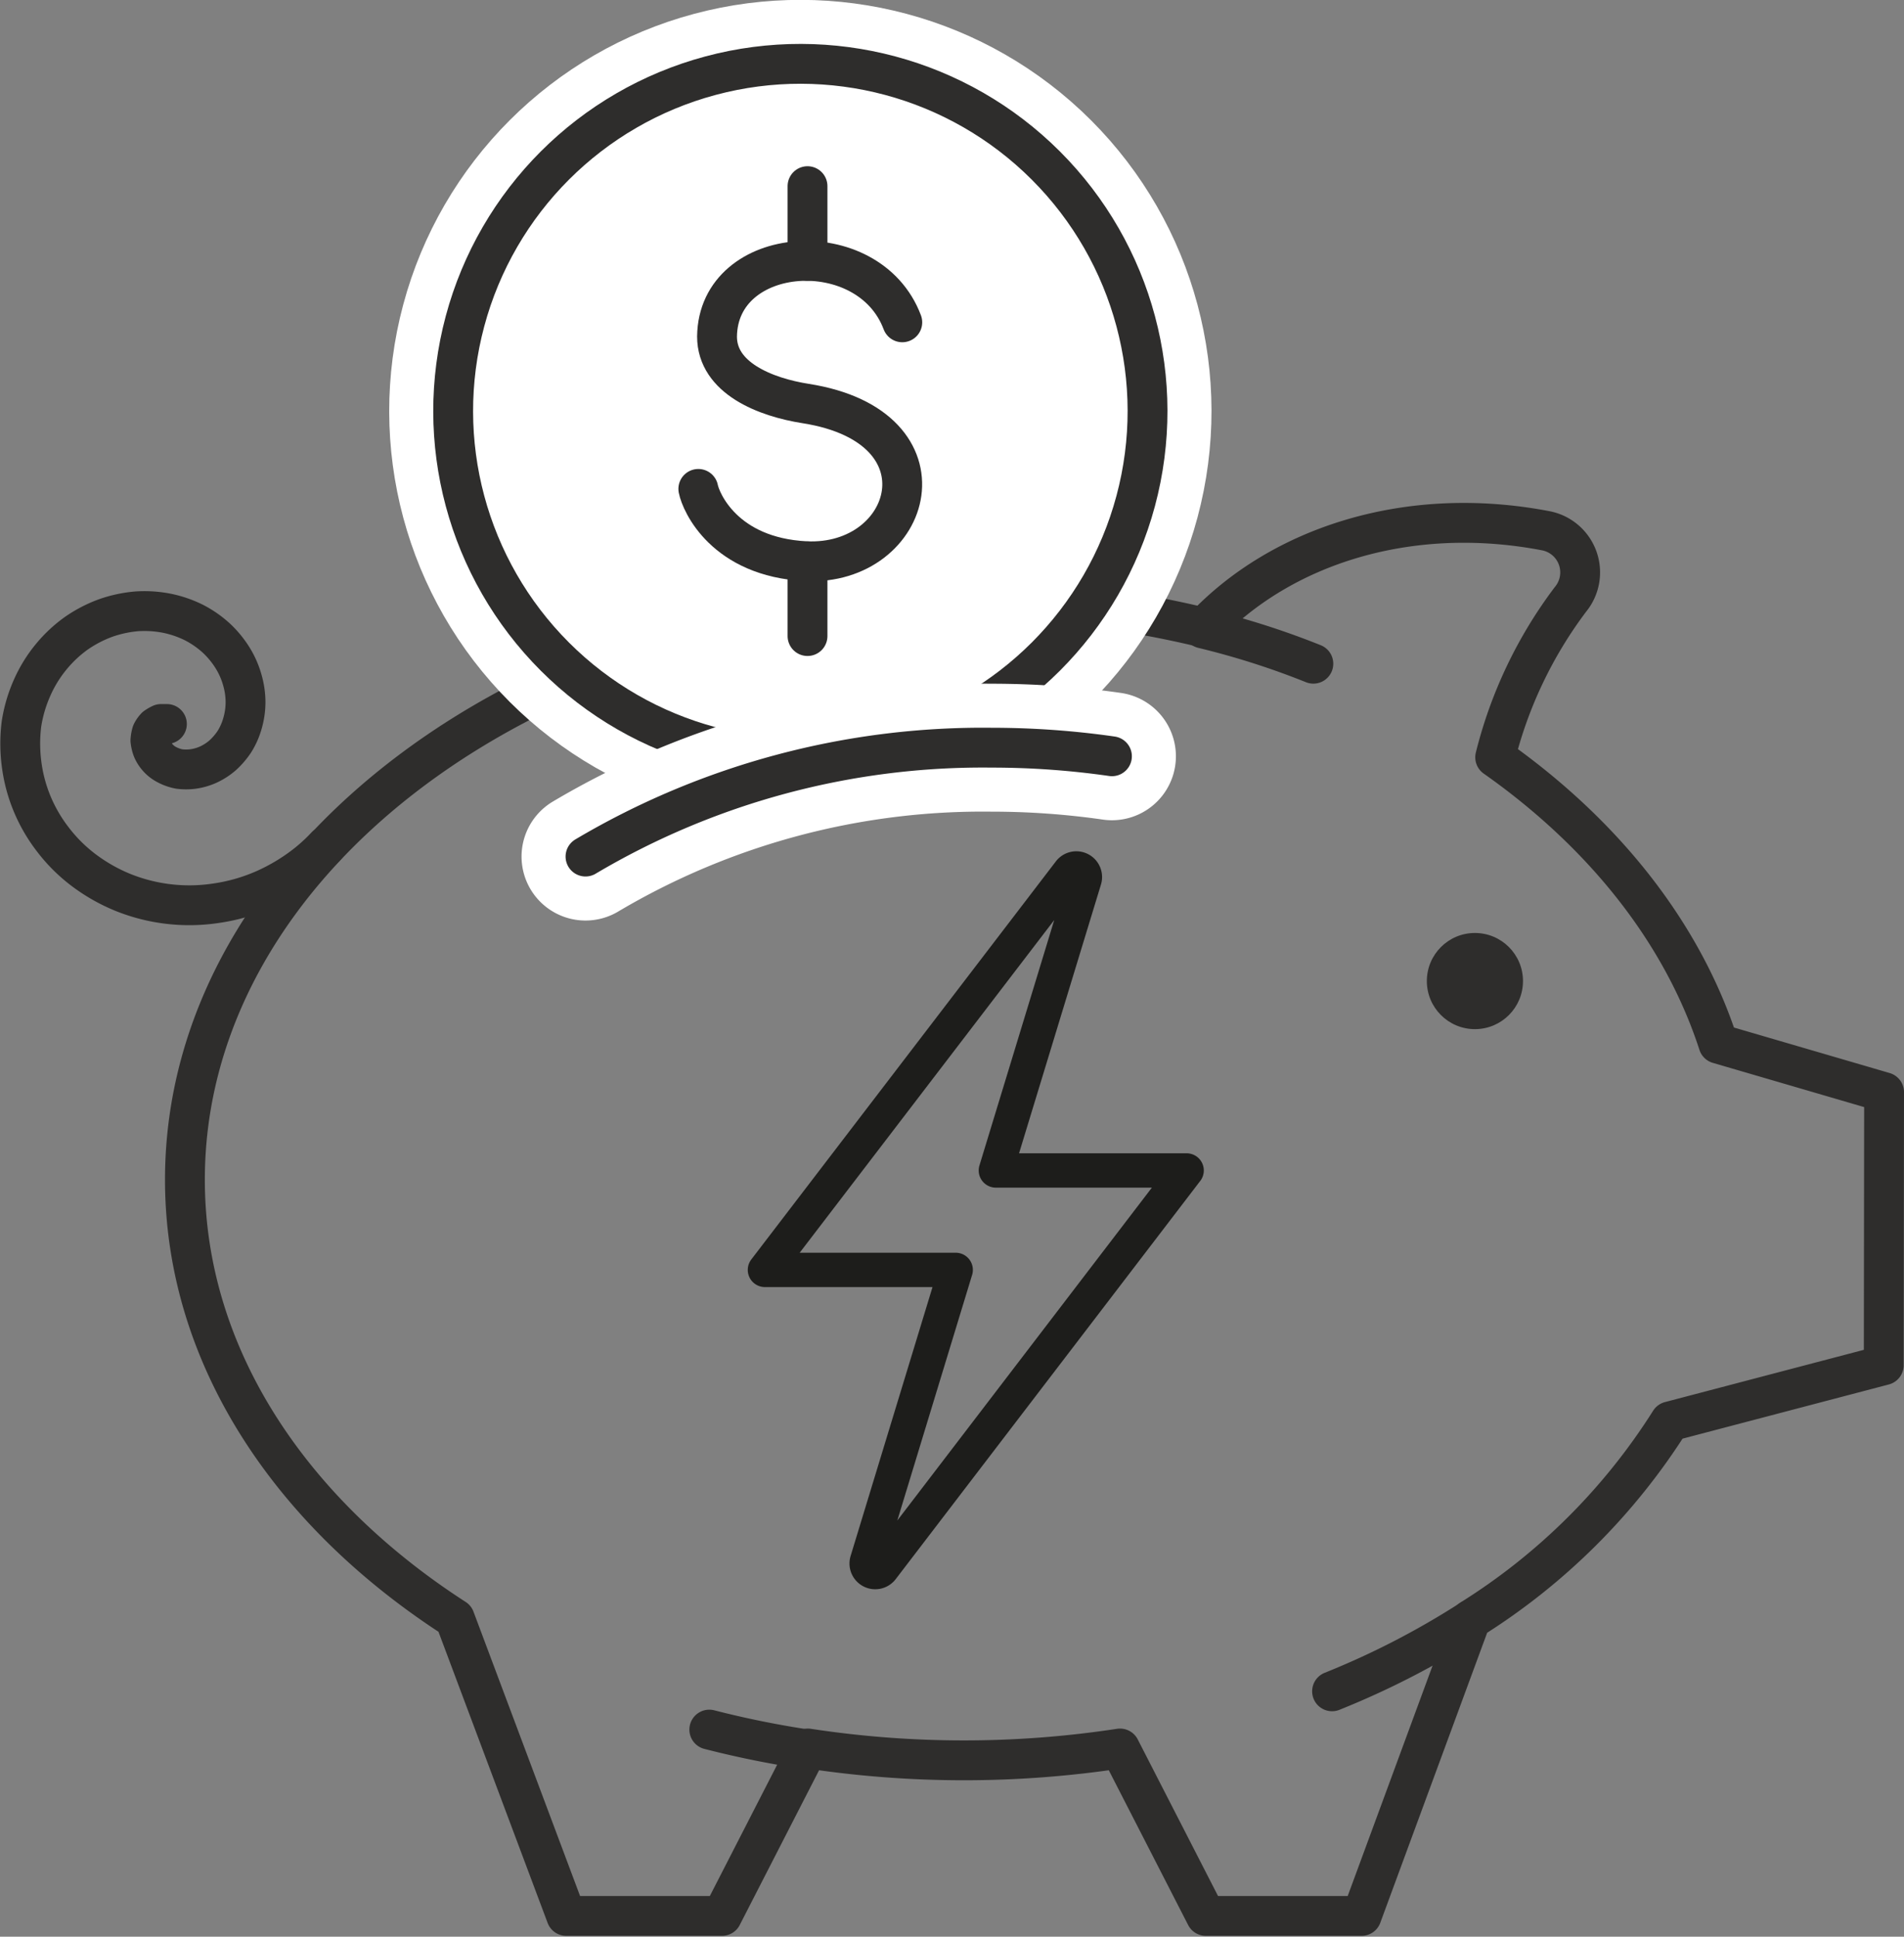 <svg id="a42c1249-e576-49da-94c1-ab4cd4ffa31d" data-name="Layer 1" xmlns="http://www.w3.org/2000/svg" viewBox="0 0 110.89 112.78"><rect x="0" y="0" width="110.89" height="112.78" fill="#808080" stroke="none"/><defs><style>.abc68771-4ffb-485f-bb46-f301c8b08740{fill:#2e2d2c;}.b967deba-2392-4833-97fa-a53ea004c0b2,.be54b869-00ed-438f-833f-dec7bf76209b,.f32dd8c2-7d87-4bf0-810e-1ce848bdff58,.f86837ce-dcff-407b-bbab-864d77c9c6fb{fill:none;}.b89b5b91-0e62-47da-a4e5-8775e5c523f5,.f86837ce-dcff-407b-bbab-864d77c9c6fb{stroke:#2e2d2c;stroke-width:2.32px;}.a2c05f8d-01bf-4eac-b569-05616b1bced2,.b89b5b91-0e62-47da-a4e5-8775e5c523f5,.be54b869-00ed-438f-833f-dec7bf76209b,.f86837ce-dcff-407b-bbab-864d77c9c6fb{stroke-linecap:round;}.a2c05f8d-01bf-4eac-b569-05616b1bced2,.b89b5b91-0e62-47da-a4e5-8775e5c523f5,.be54b869-00ed-438f-833f-dec7bf76209b,.f32dd8c2-7d87-4bf0-810e-1ce848bdff58,.f86837ce-dcff-407b-bbab-864d77c9c6fb{stroke-linejoin:round;}.a2c05f8d-01bf-4eac-b569-05616b1bced2,.b89b5b91-0e62-47da-a4e5-8775e5c523f5{fill:#fff;}.a2c05f8d-01bf-4eac-b569-05616b1bced2,.be54b869-00ed-438f-833f-dec7bf76209b{stroke:#fff;stroke-width:7.45px;}.f32dd8c2-7d87-4bf0-810e-1ce848bdff58{stroke:#1d1d1b;stroke-width:2px;}</style></defs><circle class="abc68771-4ffb-485f-bb46-f301c8b08740" cx="85.9" cy="57.13" r="2.8"/><path class="f86837ce-dcff-407b-bbab-864d77c9c6fb" d="M259.07,182.56l-9.65-2.82c-2.11-6.5-6.72-12.26-13-16.68a25.5,25.5,0,0,1,4.38-9.19,2.47,2.47,0,0,0-1.42-4c-8-1.54-15.43.87-19.93,5.64a59.31,59.31,0,0,0-14-1.66c-25,0-45.34,15.13-45.34,33.81,0,10.22,6.11,19.36,15.72,25.56l6.49,17.31h9.07l5-9.75a60.22,60.22,0,0,0,18.18,0l5,9.75h9.07L235,213.27a36.72,36.72,0,0,0,11.6-11.54l12.45-3.27Z" transform="translate(-149.34 -118.96)"/><path class="f86837ce-dcff-407b-bbab-864d77c9c6fb" d="M190.65,219.68a56.87,56.87,0,0,0,5.67,1.15" transform="translate(-149.34 -118.96)"/><path class="f86837ce-dcff-407b-bbab-864d77c9c6fb" d="M159.06,161.12h-.34a2,2,0,0,0-.31.18,1.38,1.38,0,0,0-.23.33,1.91,1.91,0,0,0-.08.45,2.08,2.08,0,0,0,.12.51,1.82,1.82,0,0,0,.84.9,2.59,2.59,0,0,0,.71.25,3.18,3.18,0,0,0,.82,0,3.27,3.27,0,0,0,.87-.25,3.53,3.53,0,0,0,.83-.53,4.25,4.25,0,0,0,.7-.81,4.07,4.07,0,0,0,.47-1.06,4.44,4.44,0,0,0,.18-1.22,4.68,4.68,0,0,0-.19-1.32,5,5,0,0,0-.57-1.29,5.7,5.7,0,0,0-.95-1.15,6,6,0,0,0-1.3-.9,6.41,6.41,0,0,0-1.58-.54,6.76,6.76,0,0,0-1.75-.11,7.33,7.33,0,0,0-1.81.39,7.54,7.54,0,0,0-1.71.89,7.65,7.65,0,0,0-1.47,1.38,7.75,7.75,0,0,0-1.1,1.79,8.29,8.29,0,0,0-.62,2.11,9.13,9.13,0,0,0,0,2.28,9,9,0,0,0,.59,2.29,9.09,9.09,0,0,0,1.22,2.13,9.3,9.3,0,0,0,1.8,1.8,10.21,10.21,0,0,0,2.28,1.3,10.35,10.35,0,0,0,5.43.64,10.78,10.78,0,0,0,2.79-.79,11.55,11.55,0,0,0,2.55-1.54,11.1,11.1,0,0,0,1.08-1" transform="translate(-149.34 -118.96)"/><path class="f86837ce-dcff-407b-bbab-864d77c9c6fb" d="M226.92,217.45a47.9,47.9,0,0,0,8.1-4.18" transform="translate(-149.34 -118.96)"/><path class="f86837ce-dcff-407b-bbab-864d77c9c6fb" d="M225.83,157.61a46.41,46.41,0,0,0-6.43-2.05" transform="translate(-149.34 -118.96)"/><circle class="a2c05f8d-01bf-4eac-b569-05616b1bced2" cx="195.95" cy="142.9" r="20.22" transform="translate(-192.99 61.45) rotate(-45)"/><circle class="b89b5b91-0e62-47da-a4e5-8775e5c523f5" cx="195.95" cy="142.9" r="20.22" transform="translate(-192.99 61.45) rotate(-45)"/><path class="b89b5b91-0e62-47da-a4e5-8775e5c523f5" d="M201.89,137.73c-1.95-5.19-10.73-4.58-10.79.83,0,2.41,2.8,3.53,5.17,3.9,8.63,1.36,6.25,9.48,0,9.18-4.74-.24-6.11-3.44-6.26-4.21" transform="translate(-149.34 -118.96)"/><line class="b89b5b91-0e62-47da-a4e5-8775e5c523f5" x1="47.03" y1="10.84" x2="47.03" y2="15.19"/><line class="b89b5b91-0e62-47da-a4e5-8775e5c523f5" x1="47.03" y1="32.69" x2="47.03" y2="37.04"/><path class="be54b869-00ed-438f-833f-dec7bf76209b" d="M214.1,163a49.23,49.23,0,0,0-7-.5,45.37,45.37,0,0,0-23.66,6.34" transform="translate(-149.34 -118.96)"/><path class="f86837ce-dcff-407b-bbab-864d77c9c6fb" d="M214.1,163a49.23,49.23,0,0,0-7-.5,45.37,45.37,0,0,0-23.66,6.34" transform="translate(-149.34 -118.96)"/><path class="b967deba-2392-4833-97fa-a53ea004c0b2" d="M200.3,211.82a1.85,1.85,0,0,1-1.48-.75,1.81,1.81,0,0,1-.27-1.61l4.64-15.23h-9.3a1.31,1.31,0,0,1-1-2.12l17.72-23.17a1.8,1.8,0,0,1,1.44-.72,1.85,1.85,0,0,1,1.48.75,1.79,1.79,0,0,1,.27,1.6l-4.64,15.24h9.3a1.31,1.31,0,0,1,1,2.11L201.74,211.1a1.82,1.82,0,0,1-1.44.72Z" transform="translate(-149.34 -118.96)"/><path class="b967deba-2392-4833-97fa-a53ea004c0b2" d="M212,169.54a.5.5,0,0,1,.49.65l-5.16,16.93h11.08L200.69,210.3a.47.47,0,0,1-.39.2.5.5,0,0,1-.49-.65L205,192.91H193.89l17.73-23.17a.49.49,0,0,1,.39-.2m0-2.63h0a3.08,3.08,0,0,0-2.48,1.23L191.8,191.31a2.64,2.64,0,0,0-.26,2.77,2.61,2.61,0,0,0,2.35,1.46h7.53l-4.13,13.54a3.08,3.08,0,0,0,.48,2.77,3.16,3.16,0,0,0,2.53,1.28,3.11,3.11,0,0,0,2.48-1.23l17.73-23.18a2.63,2.63,0,0,0-2.09-4.23h-7.53L215,171a3.13,3.13,0,0,0-.47-2.78,3.17,3.17,0,0,0-2.54-1.27Z" transform="translate(-149.34 -118.96)"/><path class="f32dd8c2-7d87-4bf0-810e-1ce848bdff58" d="M205,192.91l-5.16,16.94a.5.5,0,0,0,.88.45l17.73-23.18H207.34l5.16-16.93a.5.5,0,0,0-.88-.45l-17.73,23.17Z" transform="translate(-149.34 -118.96)"/></svg>